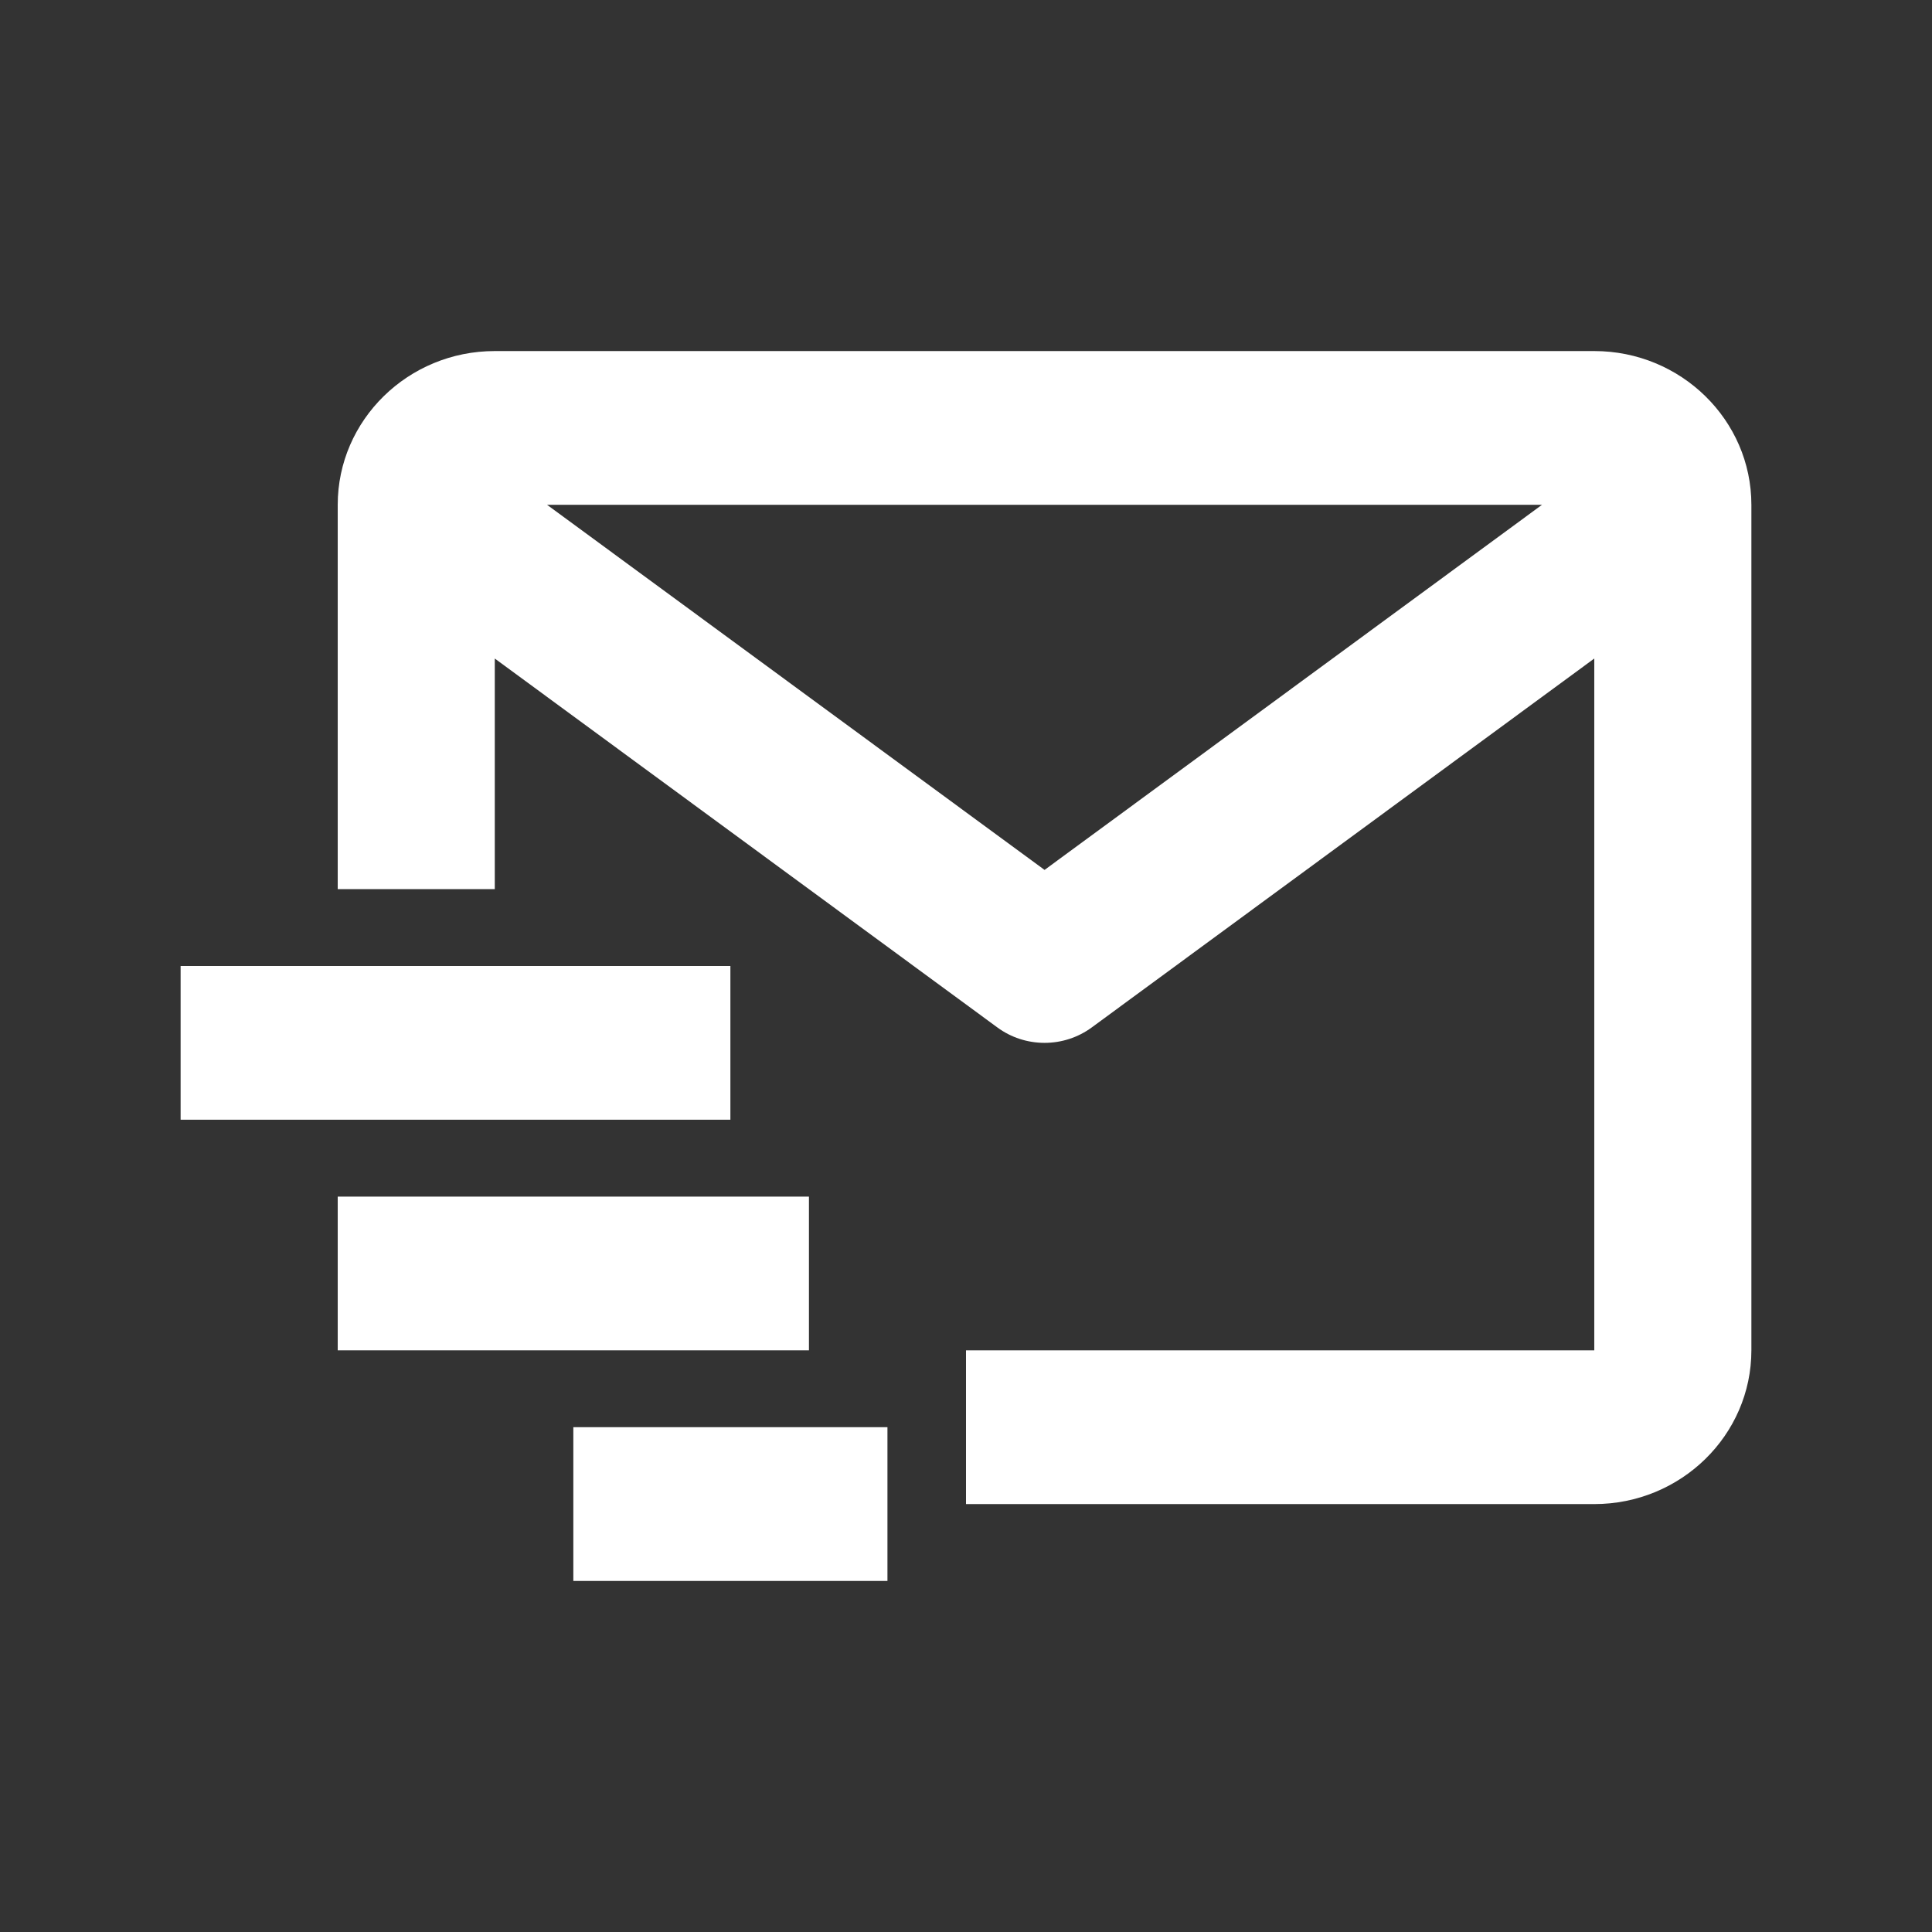 <svg width="41" height="41" viewBox="0 0 41 41" fill="none" xmlns="http://www.w3.org/2000/svg">
<rect x="0" y="0" width="41" height="41" fill="#333333" stroke="none"/>
<path d="M33.833 7.45H10.5C8.662 7.45 7.167 8.914 7.167 10.713V18.869H10.5V13.975L21.167 21.805C21.455 22.017 21.806 22.131 22.167 22.131C22.527 22.131 22.878 22.017 23.167 21.805L33.833 13.975V28.656H20.5V31.919H33.833C35.672 31.919 37.167 30.455 37.167 28.656V10.713C37.167 8.914 35.672 7.45 33.833 7.45ZM22.167 18.461L11.61 10.713H32.723L22.167 18.461Z" fill="white"/>
<path d="M3.833 20.5H15.5V23.762H3.833V20.5ZM7.167 25.394H17.167V28.656H7.167V25.394ZM12.167 30.287H18.833V33.55H12.167V30.287Z" fill="white"/>
</svg>
